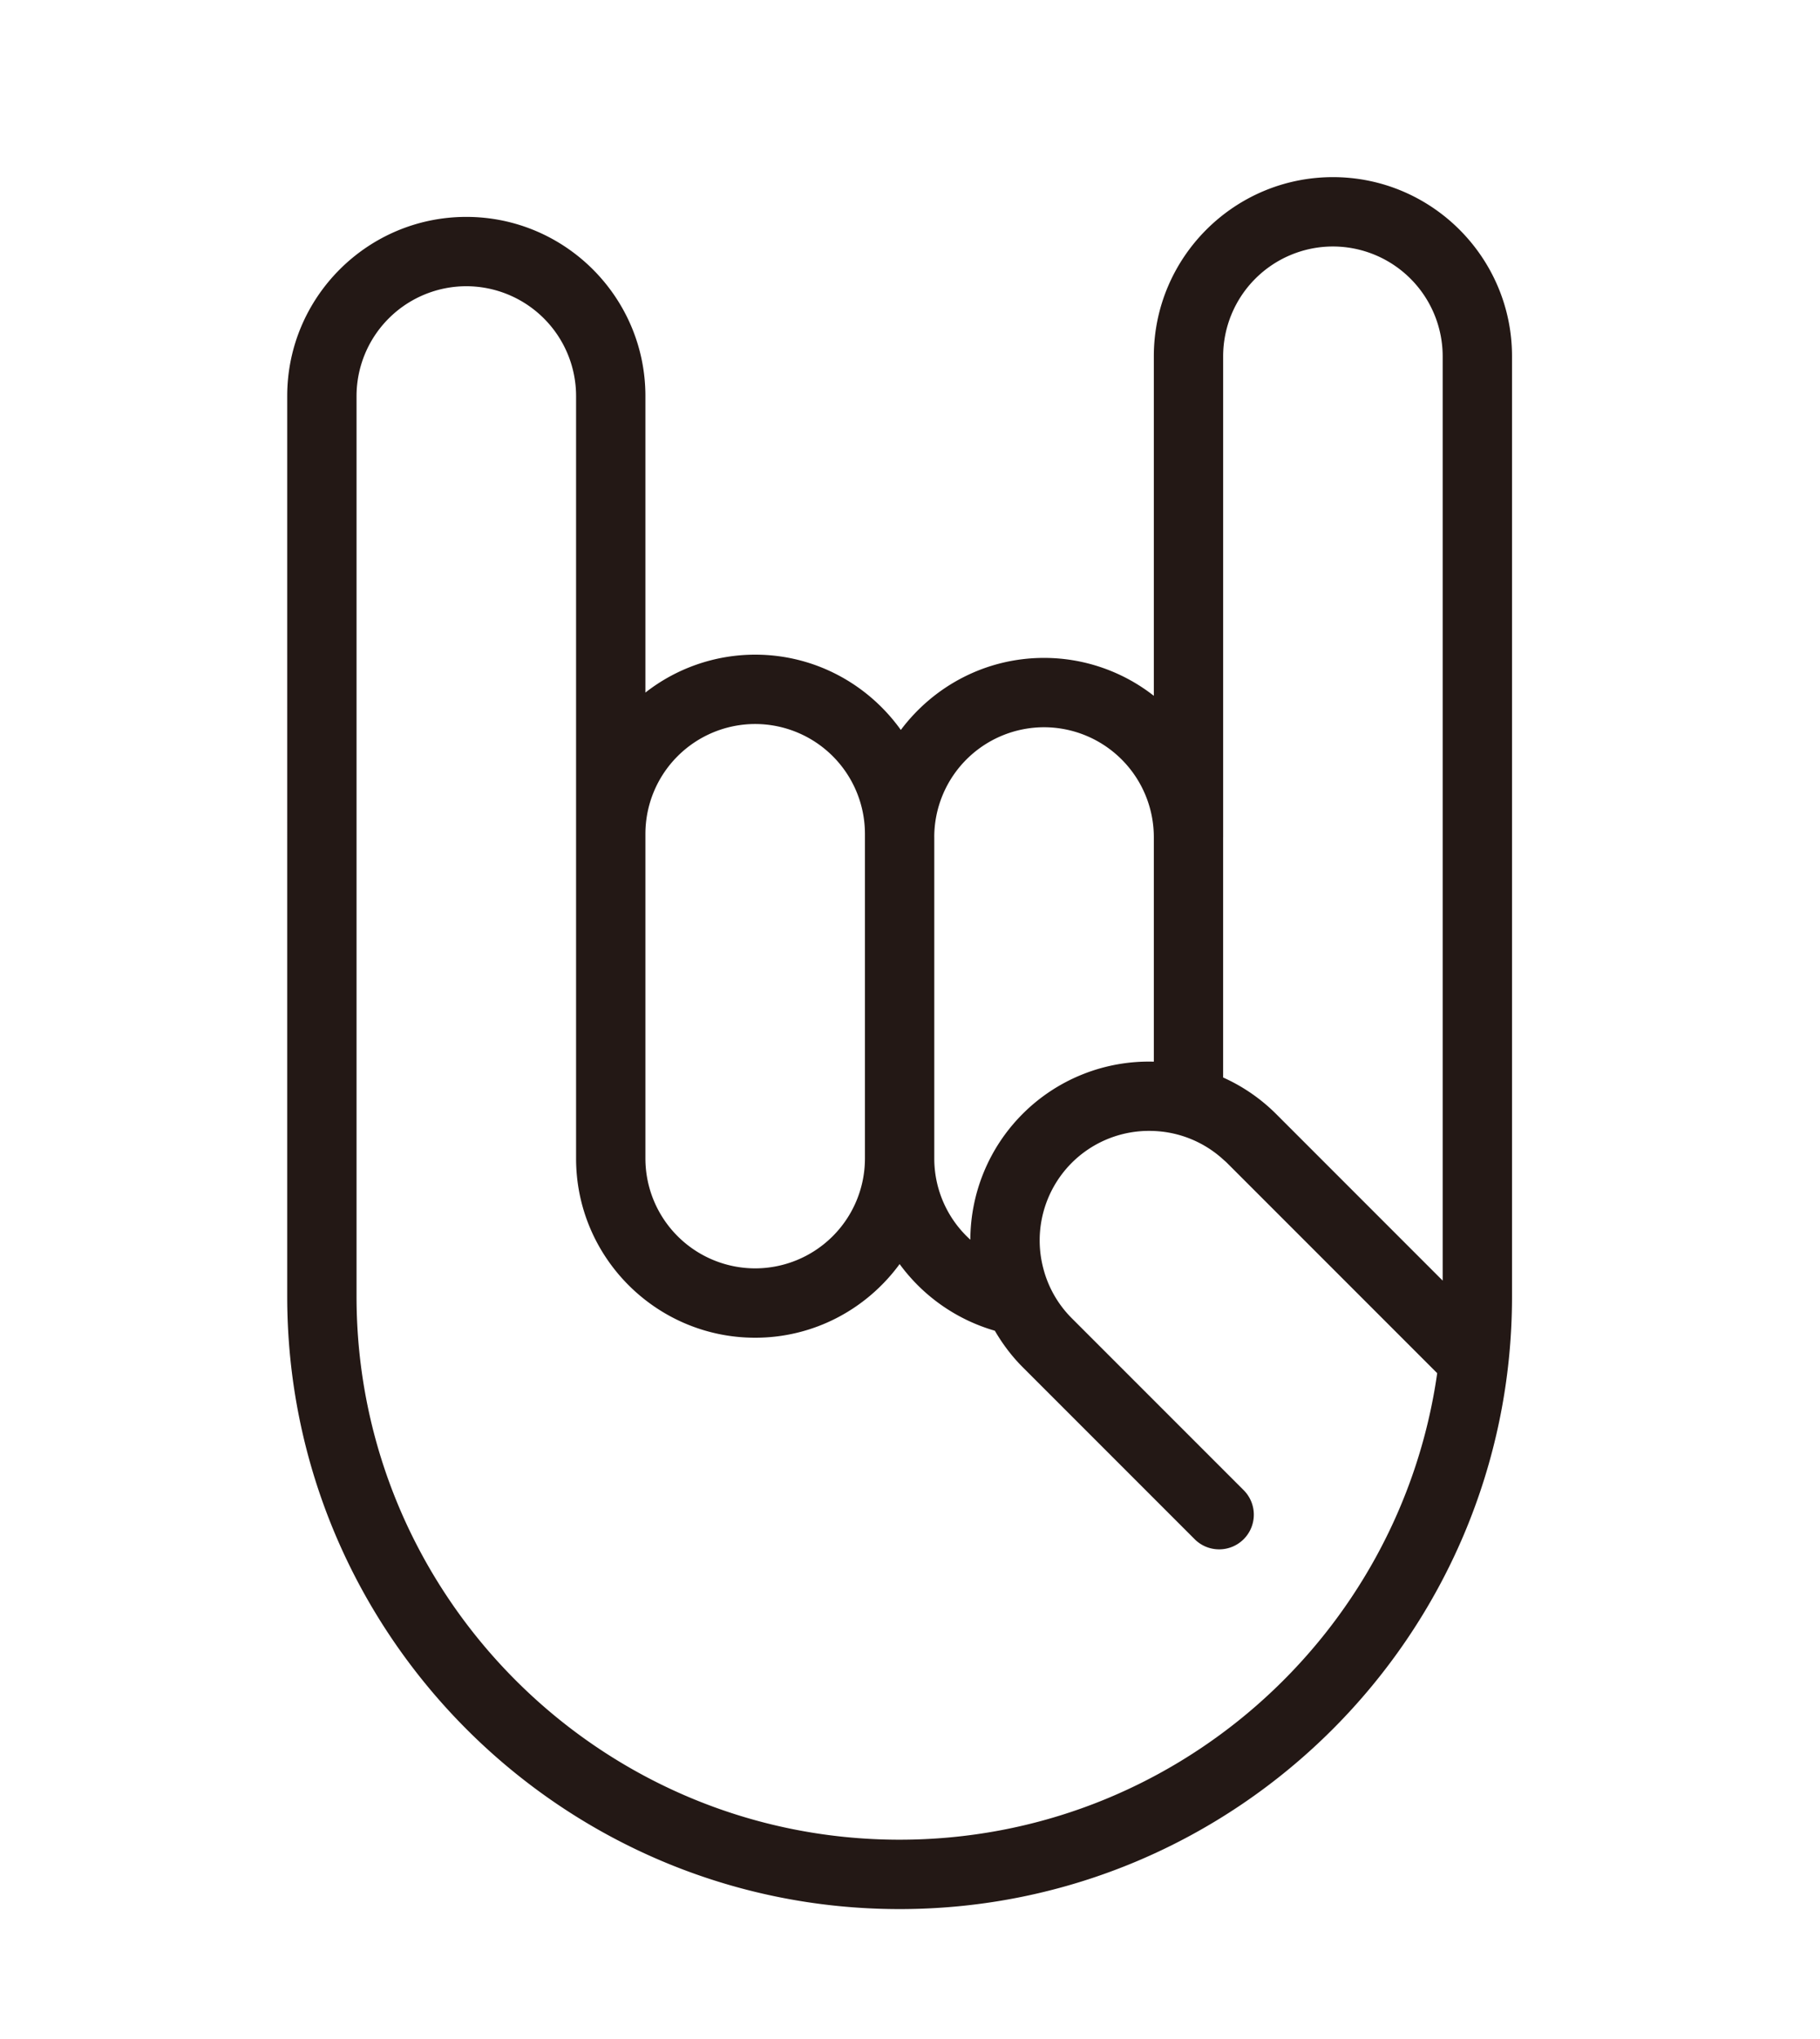 <svg xmlns="http://www.w3.org/2000/svg" width="100" height="112" viewBox="0 0 100 112"><path d="M73.238 9.73c-5.427 0-9.841 4.415-9.841 9.841V38.22a9.78 9.78 0 0 0-6.032-2.082c-3.219 0-6.073 1.561-7.869 3.957-1.787-2.498-4.704-4.135-8.003-4.135a9.776 9.776 0 0 0-6.031 2.082V21.754c0-5.426-4.415-9.84-9.841-9.84-5.426 0-9.84 4.414-9.84 9.84V71.215c0 18.554 15.094 33.649 33.648 33.649 18.554 0 33.649-15.095 33.649-33.649V19.571c0-5.426-4.415-9.841-9.84-9.841zm-6.032 36.248V19.571a6.038 6.038 0 0 1 6.031-6.032 6.039 6.039 0 0 1 6.031 6.032v50.772l-9.16-9.161a9.772 9.772 0 0 0-2.903-1.996V45.978zm-15.873 0a6.039 6.039 0 0 1 6.032-6.031 6.039 6.039 0 0 1 6.032 6.031v12.338a9.8 9.8 0 0 0-7.205 2.866 9.812 9.812 0 0 0-2.876 6.914 6.01 6.01 0 0 1-1.982-4.458v-17.66zM35.462 45.8a6.038 6.038 0 0 1 6.031-6.031 6.037 6.037 0 0 1 6.031 6.031v17.838a6.038 6.038 0 0 1-6.031 6.032 6.038 6.038 0 0 1-6.031-6.032V45.8zm13.967 55.253c-16.453 0-29.839-13.386-29.839-29.839v-49.46a6.039 6.039 0 0 1 6.031-6.032 6.039 6.039 0 0 1 6.032 6.032v41.885c0 5.427 4.414 9.841 9.841 9.841 3.259 0 6.144-1.598 7.936-4.046a9.887 9.887 0 0 0 5.232 3.662c.416.714.92 1.391 1.531 2.003l9.448 9.448c.372.372.859.557 1.346.557a1.904 1.904 0 0 0 1.347-3.25l-8.659-8.659-.789-.789a5.982 5.982 0 0 1-1.562-2.737 6.03 6.03 0 0 1 1.562-5.793 6.008 6.008 0 0 1 4.512-1.752 6.003 6.003 0 0 1 3.807 1.561c.07.064.143.123.211.191l11.551 11.551c-2.055 14.465-14.515 25.626-29.538 25.626z" fill="#231815"/><animate xmlns="http://www.w3.org/2000/svg" attributeType="CSS" attributeName="opacity" from=".3" to=".9" dur=".9s" repeatCount="indefinite"/></svg>